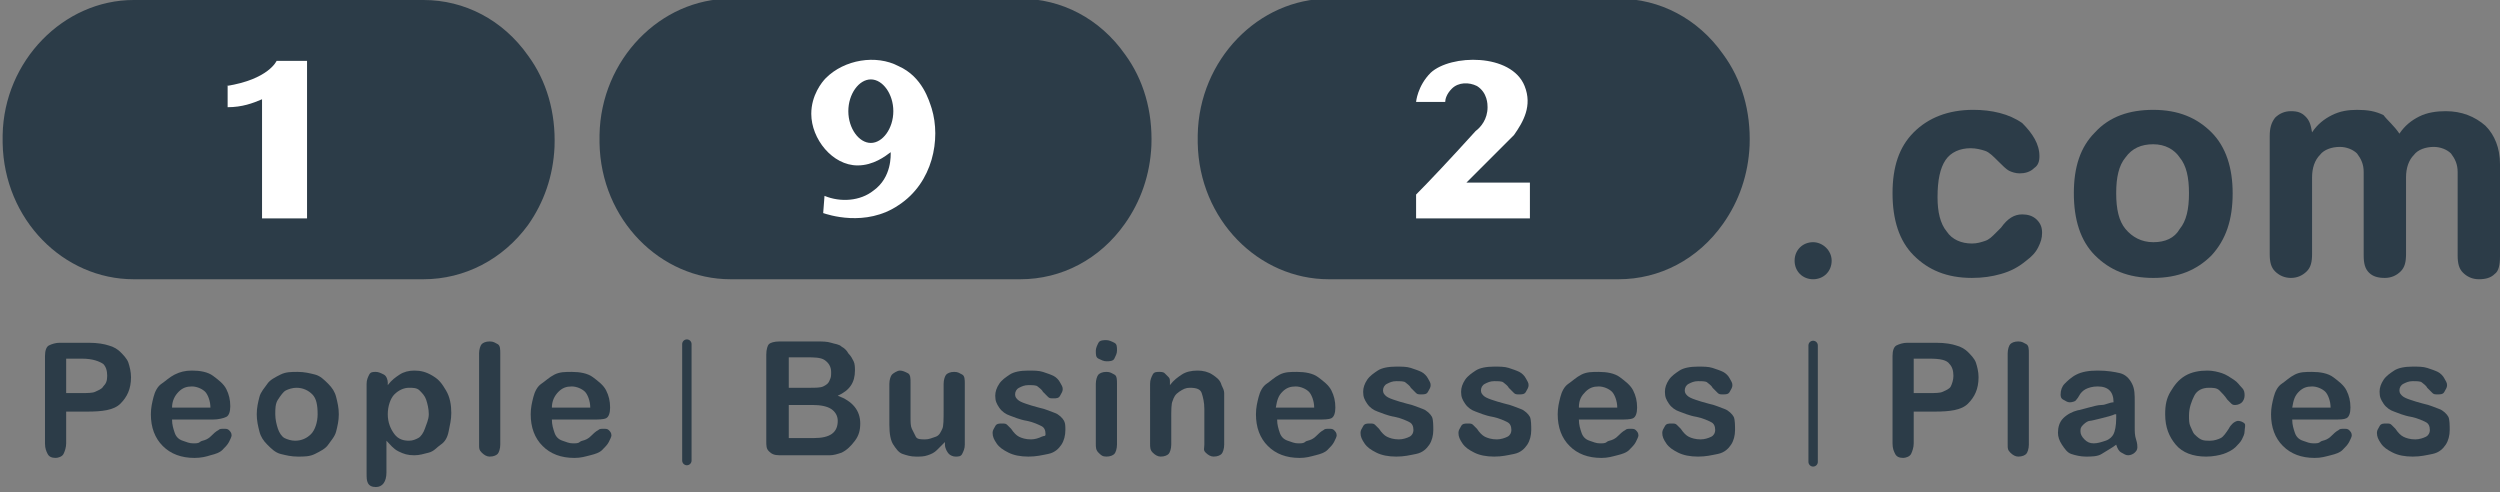 <?xml version="1.0" encoding="utf-8"?>
<svg
	version="1.1"
	xmlns="http://www.w3.org/2000/svg"
	xmlns:xlink="http://www.w3.org/1999/xlink"
	xml:space="preserve"
	x="0px" y="0px"
	width="188.9"
	height="37.2"
	viewBox="0 0 188.9 37.2">
<rect x="0" y="0" width="188.9" height="37.2" fill="#808080" stroke="none"/>
<style type="text/css">
	.st0{fill:#2C3C48;}
	.st1{fill:#FFFFFF;}
	.st3{fill:none;stroke:#2C3C48;stroke-width:0.709;stroke-linecap:round;stroke-miterlimit:10;}
</style>
<g>
	<path class="st0" d="M32,21.1H10.1c-5.3,0-9.8-4.5-9.9-10.3c0-0.1,0-0.2,0-0.3c0-0.1,0-0.2,0-0.3C0.3,4.6,4.8,0,10.1,0H32
		c3.1,0,6,1.5,7.9,4.2c1.4,1.9,2.1,4.3,2,6.9c-0.1,2.2-0.8,4.2-2,5.9C38,19.6,35.1,21.1,32,21.1"/>
	<path class="st0" d="M77.1,21.1H55.2c-5.3,0-9.8-4.5-9.9-10.3c0-0.1,0-0.2,0-0.3c0-0.1,0-0.2,0-0.3c0.1-5.7,4.6-10.3,9.9-10.3h21.9
		c3.1,0,6,1.5,7.9,4.2c1.4,1.9,2.1,4.3,2,6.9c-0.1,2.2-0.8,4.2-2,5.9C83.1,19.6,80.2,21.1,77.1,21.1"/>
	<path class="st0" d="M122.3,21.1h-21.9c-5.3,0-9.8-4.5-9.9-10.3c0-0.1,0-0.2,0-0.3c0-0.1,0-0.2,0-0.3c0.1-5.7,4.6-10.3,9.9-10.3
		h21.9c3.1,0,6,1.5,7.9,4.2c1.4,1.9,2.1,4.3,2,6.9c-0.1,2.2-0.8,4.2-2,5.9C128.3,19.6,125.4,21.1,122.3,21.1"/>
	<path class="st1" d="M17.1,6.5c3.2-0.5,3.8-1.9,3.8-1.9h2.3v11.9h-3.4V7.5c-0.7,0.3-1.5,0.6-2.6,0.6V6.5z"/>
	<path class="st0" d="M138.4,19.7c0,0.8-0.6,1.4-1.4,1.4c-0.8,0-1.4-0.6-1.4-1.4c0-0.8,0.6-1.4,1.4-1.4
		C137.7,18.3,138.4,18.9,138.4,19.7"/>
	<path class="st0" d="M154.1,11.8c0,0.4-0.1,0.7-0.4,0.9c-0.3,0.3-0.7,0.4-1.1,0.4c-0.3,0-0.6-0.1-0.8-0.2c-0.2-0.1-0.5-0.4-0.8-0.7
		c-0.4-0.4-0.7-0.7-1-0.8c-0.3-0.1-0.7-0.2-1.1-0.2c-0.8,0-1.5,0.3-1.9,0.9c-0.4,0.6-0.6,1.5-0.6,2.8c0,1.1,0.2,2,0.7,2.6
		c0.4,0.6,1.1,0.9,1.9,0.9c0.4,0,0.7-0.1,1-0.2c0.3-0.1,0.5-0.3,0.8-0.6c0.1-0.1,0.2-0.2,0.4-0.4c0.5-0.7,1-1,1.6-1
		c0.4,0,0.8,0.1,1.1,0.4c0.3,0.3,0.4,0.6,0.4,1c0,0.4-0.1,0.7-0.3,1.1c-0.2,0.4-0.5,0.7-0.9,1c-0.6,0.5-1.2,0.8-1.9,1
		c-0.7,0.2-1.4,0.3-2.2,0.3c-1.9,0-3.3-0.6-4.4-1.7c-1.1-1.1-1.6-2.7-1.6-4.7c0-2,0.5-3.5,1.6-4.6c1.1-1.1,2.6-1.7,4.5-1.7
		c1.4,0,2.7,0.3,3.7,1C153.6,10.1,154.1,10.9,154.1,11.8"/>
	<path class="st0" d="M162.7,10.9c-0.9,0-1.6,0.3-2.1,1c-0.5,0.6-0.7,1.5-0.7,2.7c0,1.2,0.2,2.1,0.7,2.7c0.5,0.6,1.2,1,2.1,1
		c0.9,0,1.6-0.3,2-1c0.5-0.6,0.7-1.5,0.7-2.7c0-1.2-0.2-2.1-0.7-2.7C164.3,11.3,163.6,10.9,162.7,10.9 M162.7,8.3
		c1.9,0,3.3,0.6,4.4,1.7c1.1,1.1,1.6,2.7,1.6,4.6c0,2-0.5,3.5-1.6,4.7c-1.1,1.1-2.5,1.7-4.4,1.7c-1.9,0-3.3-0.6-4.4-1.7
		c-1.1-1.1-1.6-2.7-1.6-4.7c0-2,0.5-3.5,1.6-4.6C159.4,8.8,160.9,8.3,162.7,8.3"/>
	<path class="st0" d="M181.3,10.1c0.4-0.6,0.9-1,1.5-1.3c0.6-0.3,1.3-0.4,2-0.4c1.2,0,2.2,0.4,3,1.1c0.7,0.7,1.1,1.7,1.1,2.9v7
		c0,0.6-0.1,1.1-0.4,1.3c-0.3,0.3-0.7,0.4-1.2,0.4c-0.5,0-0.9-0.2-1.2-0.5c-0.3-0.3-0.4-0.7-0.4-1.3V13c0-0.6-0.2-1-0.5-1.4
		c-0.3-0.3-0.8-0.5-1.3-0.5c-0.6,0-1.2,0.2-1.5,0.6c-0.4,0.4-0.6,1-0.6,1.7v5.8c0,0.6-0.1,1-0.4,1.3c-0.3,0.3-0.7,0.5-1.2,0.5
		c-0.5,0-0.9-0.1-1.2-0.4c-0.3-0.3-0.4-0.7-0.4-1.3V13c0-0.6-0.2-1-0.5-1.4c-0.3-0.3-0.8-0.5-1.3-0.5c-0.6,0-1.2,0.2-1.5,0.6
		c-0.4,0.4-0.6,1-0.6,1.7v5.8c0,0.6-0.1,1-0.4,1.3c-0.3,0.3-0.7,0.5-1.2,0.5c-0.5,0-0.9-0.2-1.2-0.5c-0.3-0.3-0.4-0.7-0.4-1.3v-8.9
		c0-0.6,0.1-1,0.4-1.4c0.3-0.3,0.7-0.5,1.2-0.5c0.5,0,0.8,0.1,1.1,0.4c0.3,0.3,0.4,0.6,0.5,1.2c0.4-0.6,0.9-1,1.5-1.3
		c0.6-0.3,1.2-0.4,1.9-0.4c0.8,0,1.4,0.1,2,0.4C180.4,9.1,180.9,9.5,181.3,10.1"/>
	<path class="st1" d="M62.2,16.1c0.3,0.1,3.2,1.1,5.7-0.6c2.6-1.7,3.2-5,2.5-7.3c-0.2-0.6-0.7-2.4-2.5-3.2c-1.7-0.9-4.1-0.5-5.5,0.9
		c-0.3,0.3-1.1,1.3-1.1,2.7c0,1.9,1.6,3.9,3.5,3.9c1.2,0,2.1-0.7,2.5-1c0,0.2,0.1,1.9-1.3,2.9c-1,0.8-2.5,0.9-3.7,0.4L62.2,16.1z
		 M67.5,8.4c0,1.3-0.8,2.4-1.7,2.4c-0.9,0-1.7-1.1-1.7-2.4c0-1.3,0.8-2.4,1.7-2.4C66.7,6,67.5,7.1,67.5,8.4"/>
	<path class="st1" d="M109.2,7.7c0-0.2,0.1-0.6,0.5-1c0.5-0.5,1.3-0.5,1.9-0.2c0.8,0.5,0.8,1.4,0.8,1.6c0,0.9-0.5,1.5-0.9,1.8
		c-1.9,2.1-3.6,3.9-4.5,4.8v1.8h8.6v-2.7h-4.8c1.2-1.2,1.2-1.2,3.6-3.6c0.7-1,1.4-2.2,0.8-3.7c-1-2.5-5.6-2.4-7.1-1
		c-1,1-1.1,2.2-1.1,2.2L109.2,7.7z"/>
</g>
<line class="st3" x1="51.9" y1="26" x2="51.9" y2="34.8"/>
<line class="st3" x1="137" y1="26.1" x2="137" y2="34.9"/>
<g>
	<path class="st0" d="M6.6,31.1H5v2.4c0,0.3-0.1,0.6-0.2,0.8s-0.4,0.3-0.6,0.3c-0.3,0-0.5-0.1-0.6-0.3s-0.2-0.4-0.2-0.8v-6.6
		c0-0.4,0.1-0.7,0.3-0.8s0.5-0.2,0.8-0.2h2.2c0.7,0,1.2,0.1,1.5,0.2c0.4,0.1,0.7,0.3,0.9,0.5s0.5,0.5,0.6,0.8s0.2,0.7,0.2,1.1
		c0,0.9-0.3,1.5-0.8,2S7.7,31.1,6.6,31.1z M6.2,27.1H5v2.6h1.2c0.4,0,0.8,0,1-0.1s0.5-0.2,0.6-0.4C8,29,8.1,28.8,8.1,28.4
		c0-0.4-0.1-0.7-0.3-0.9C7.5,27.3,7,27.1,6.2,27.1z"/>
	<path class="st0" d="M16.1,31.7H13c0,0.4,0.1,0.7,0.2,1s0.3,0.5,0.6,0.6s0.5,0.2,0.8,0.2c0.2,0,0.4,0,0.5-0.1s0.3-0.1,0.5-0.2
		s0.3-0.2,0.4-0.3c0.1-0.1,0.3-0.3,0.5-0.4c0.1-0.1,0.2-0.1,0.4-0.1c0.2,0,0.3,0,0.4,0.1s0.2,0.2,0.2,0.4c0,0.1-0.1,0.3-0.2,0.5
		s-0.3,0.4-0.5,0.6s-0.5,0.3-0.9,0.4c-0.3,0.1-0.7,0.2-1.2,0.2c-1,0-1.8-0.3-2.4-0.9s-0.9-1.4-0.9-2.4c0-0.5,0.1-0.9,0.2-1.3
		s0.3-0.8,0.6-1s0.6-0.5,1-0.7S14,28,14.5,28c0.6,0,1.2,0.1,1.6,0.4c0.4,0.3,0.8,0.6,1,1s0.3,0.8,0.3,1.3c0,0.4-0.1,0.7-0.3,0.8
		S16.5,31.7,16.1,31.7z M13,30.8h2.9c0-0.5-0.2-1-0.4-1.2s-0.6-0.4-1-0.4c-0.4,0-0.7,0.1-1,0.4S13,30.3,13,30.8z"/>
	<path class="st0" d="M25.6,31.3c0,0.5-0.1,0.9-0.2,1.3s-0.4,0.7-0.6,1s-0.6,0.5-1,0.7s-0.8,0.2-1.3,0.2c-0.5,0-0.9-0.1-1.3-0.2
		s-0.7-0.4-1-0.7s-0.5-0.6-0.6-1s-0.2-0.8-0.2-1.3c0-0.5,0.1-0.9,0.2-1.3s0.4-0.7,0.6-1s0.6-0.5,1-0.7s0.8-0.2,1.3-0.2
		c0.5,0,0.9,0.1,1.3,0.2s0.7,0.4,1,0.7s0.5,0.6,0.6,1S25.6,30.8,25.6,31.3z M24,31.3c0-0.7-0.1-1.2-0.4-1.5s-0.7-0.5-1.2-0.5
		c-0.3,0-0.6,0.1-0.8,0.2s-0.4,0.4-0.6,0.7s-0.2,0.7-0.2,1.1c0,0.4,0.1,0.8,0.2,1.1s0.3,0.6,0.5,0.7s0.5,0.2,0.8,0.2
		c0.5,0,0.9-0.2,1.2-0.5S24,31.9,24,31.3z"/>
	<path class="st0" d="M29.3,28.9v0.2c0.3-0.4,0.6-0.6,0.9-0.8s0.7-0.3,1.1-0.3c0.5,0,0.9,0.1,1.4,0.4s0.7,0.6,1,1.1s0.4,1.1,0.4,1.7
		c0,0.5-0.1,0.9-0.2,1.4s-0.3,0.8-0.6,1s-0.5,0.5-0.9,0.6s-0.7,0.2-1.1,0.2c-0.5,0-0.8-0.1-1.2-0.3s-0.6-0.5-0.9-0.8v2.4
		c0,0.7-0.3,1.1-0.8,1.1c-0.3,0-0.5-0.1-0.6-0.3s-0.1-0.4-0.1-0.8V29c0-0.3,0.1-0.5,0.2-0.7s0.3-0.2,0.5-0.2c0.2,0,0.4,0.1,0.6,0.2
		S29.3,28.7,29.3,28.9z M32.4,31.3c0-0.4-0.1-0.8-0.2-1.1s-0.3-0.5-0.5-0.7s-0.5-0.2-0.8-0.2c-0.4,0-0.8,0.2-1.1,0.5
		s-0.5,0.9-0.5,1.5c0,0.6,0.2,1.1,0.5,1.5s0.7,0.5,1.1,0.5c0.3,0,0.5-0.1,0.7-0.2s0.4-0.4,0.5-0.7S32.4,31.7,32.4,31.3z"/>
	<path class="st0" d="M36.2,33.6v-6.9c0-0.3,0.1-0.6,0.2-0.7s0.3-0.2,0.6-0.2s0.4,0.1,0.6,0.2s0.2,0.4,0.2,0.7v6.9
		c0,0.3-0.1,0.6-0.2,0.7s-0.3,0.2-0.6,0.2c-0.2,0-0.4-0.1-0.6-0.3S36.2,33.9,36.2,33.6z"/>
	<path class="st0" d="M44.8,31.7h-3.1c0,0.4,0.1,0.7,0.2,1s0.3,0.5,0.6,0.6s0.5,0.2,0.8,0.2c0.2,0,0.4,0,0.5-0.1s0.3-0.1,0.5-0.2
		s0.3-0.2,0.4-0.3s0.3-0.3,0.5-0.4c0.1-0.1,0.2-0.1,0.4-0.1c0.2,0,0.3,0,0.4,0.1s0.2,0.2,0.2,0.4c0,0.1-0.1,0.3-0.2,0.5
		s-0.3,0.4-0.5,0.6s-0.5,0.3-0.9,0.4s-0.7,0.2-1.2,0.2c-1,0-1.8-0.3-2.4-0.9s-0.9-1.4-0.9-2.4c0-0.5,0.1-0.9,0.2-1.3s0.3-0.8,0.6-1
		s0.6-0.5,1-0.7s0.8-0.2,1.3-0.2c0.6,0,1.2,0.1,1.6,0.4s0.8,0.6,1,1s0.3,0.8,0.3,1.3c0,0.4-0.1,0.7-0.3,0.8S45.2,31.7,44.8,31.7z
		 M41.7,30.8h2.9c0-0.5-0.2-1-0.4-1.2s-0.6-0.4-1-0.4c-0.4,0-0.7,0.1-1,0.4S41.7,30.3,41.7,30.8z"/>
</g>
<g>
	<path class="st0" d="M61.5,34.4h-2.6c-0.4,0-0.6-0.1-0.8-0.3s-0.2-0.4-0.2-0.8v-6.5c0-0.4,0.1-0.7,0.2-0.8s0.4-0.2,0.8-0.2h2.8
		c0.4,0,0.8,0,1.1,0.1s0.6,0.1,0.8,0.3c0.2,0.1,0.4,0.3,0.5,0.5c0.2,0.2,0.3,0.4,0.4,0.6s0.1,0.5,0.1,0.7c0,0.9-0.4,1.5-1.3,1.9
		c1.1,0.4,1.7,1.1,1.7,2.1c0,0.5-0.1,0.9-0.4,1.3s-0.6,0.7-1,0.9c-0.3,0.1-0.6,0.2-0.9,0.2S62,34.4,61.5,34.4z M59.6,27.1v2.2h1.6
		c0.4,0,0.8,0,1-0.1s0.4-0.2,0.5-0.5c0.1-0.2,0.1-0.3,0.1-0.6c0-0.4-0.2-0.7-0.5-0.9s-0.8-0.2-1.4-0.2H59.6z M61.4,30.6h-1.8v2.5
		h1.9c1.2,0,1.8-0.4,1.8-1.3c0-0.4-0.2-0.7-0.5-0.9S62,30.6,61.4,30.6z"/>
	<path class="st0" d="M71.4,33.6v-0.2c-0.2,0.2-0.4,0.4-0.6,0.6s-0.4,0.3-0.7,0.4s-0.5,0.1-0.9,0.1c-0.4,0-0.7-0.1-1-0.2
		s-0.5-0.4-0.7-0.7c-0.2-0.3-0.3-0.8-0.3-1.5V29c0-0.3,0.1-0.6,0.2-0.7S67.8,28,68,28c0.2,0,0.4,0.1,0.6,0.2s0.2,0.4,0.2,0.7v2.6
		c0,0.4,0,0.7,0.1,0.9s0.2,0.4,0.3,0.6s0.4,0.2,0.7,0.2c0.3,0,0.5-0.1,0.8-0.2s0.4-0.4,0.5-0.6c0.1-0.2,0.1-0.7,0.1-1.5V29
		c0-0.3,0.1-0.6,0.2-0.7s0.3-0.2,0.6-0.2s0.4,0.1,0.6,0.2s0.2,0.4,0.2,0.7v4.6c0,0.3-0.1,0.5-0.2,0.7s-0.3,0.2-0.5,0.2
		s-0.4-0.1-0.5-0.2S71.4,33.9,71.4,33.6z"/>
	<path class="st0" d="M80.5,32.5c0,0.4-0.1,0.8-0.3,1.1s-0.5,0.6-1,0.7s-0.9,0.2-1.5,0.2c-0.6,0-1.1-0.1-1.5-0.3s-0.7-0.4-0.9-0.7
		s-0.3-0.5-0.3-0.8c0-0.2,0.1-0.3,0.2-0.5s0.3-0.2,0.5-0.2c0.2,0,0.3,0,0.4,0.1s0.2,0.2,0.3,0.3c0.2,0.3,0.4,0.5,0.6,0.6
		s0.5,0.2,0.9,0.2c0.3,0,0.6-0.1,0.8-0.2S79,33,79,32.8c0-0.3-0.1-0.5-0.3-0.6s-0.6-0.3-1.1-0.4c-0.6-0.1-1-0.3-1.3-0.4
		s-0.6-0.3-0.8-0.6s-0.3-0.5-0.3-0.9c0-0.3,0.1-0.6,0.3-0.9s0.5-0.5,0.8-0.7s0.8-0.3,1.4-0.3c0.4,0,0.8,0,1.1,0.1s0.6,0.2,0.8,0.3
		s0.4,0.3,0.5,0.5s0.2,0.3,0.2,0.5c0,0.2-0.1,0.3-0.2,0.5s-0.3,0.2-0.5,0.2c-0.2,0-0.3,0-0.4-0.1s-0.2-0.2-0.4-0.4
		c-0.1-0.2-0.3-0.3-0.4-0.4s-0.4-0.1-0.7-0.1c-0.3,0-0.5,0.1-0.7,0.2s-0.3,0.3-0.3,0.5c0,0.2,0.1,0.3,0.2,0.4s0.3,0.2,0.6,0.3
		s0.6,0.2,1,0.3c0.5,0.1,0.9,0.3,1.2,0.4s0.6,0.4,0.7,0.6S80.5,32.2,80.5,32.5z"/>
	<path class="st0" d="M83.6,27.3c-0.2,0-0.4-0.1-0.6-0.2s-0.2-0.3-0.2-0.6c0-0.2,0.1-0.4,0.2-0.6s0.4-0.2,0.6-0.2
		c0.2,0,0.4,0.1,0.6,0.2s0.2,0.3,0.2,0.6c0,0.2-0.1,0.4-0.2,0.6S83.8,27.3,83.6,27.3z M84.4,29v4.6c0,0.3-0.1,0.6-0.2,0.7
		s-0.3,0.2-0.6,0.2s-0.4-0.1-0.6-0.3s-0.2-0.4-0.2-0.7V29c0-0.3,0.1-0.6,0.2-0.7s0.3-0.2,0.6-0.2s0.4,0.1,0.6,0.2S84.4,28.7,84.4,29
		z"/>
	<path class="st0" d="M88.4,28.9v0.2c0.3-0.4,0.6-0.6,0.9-0.8S90,28,90.5,28c0.4,0,0.8,0.1,1.1,0.3s0.6,0.4,0.7,0.8
		c0.1,0.2,0.2,0.4,0.2,0.6s0,0.5,0,0.9v3c0,0.3-0.1,0.6-0.2,0.7s-0.3,0.2-0.6,0.2c-0.2,0-0.4-0.1-0.6-0.3S91,33.9,91,33.6v-2.7
		c0-0.5-0.1-0.9-0.2-1.2s-0.4-0.4-0.9-0.4c-0.3,0-0.5,0.1-0.8,0.3s-0.4,0.4-0.5,0.7c-0.1,0.2-0.1,0.7-0.1,1.3v2
		c0,0.3-0.1,0.6-0.2,0.7s-0.3,0.2-0.6,0.2c-0.2,0-0.4-0.1-0.6-0.3s-0.2-0.4-0.2-0.7V29c0-0.3,0.1-0.5,0.2-0.7s0.3-0.2,0.5-0.2
		c0.1,0,0.3,0,0.4,0.1s0.2,0.2,0.3,0.3S88.4,28.7,88.4,28.9z"/>
	<path class="st0" d="M99.6,31.7h-3.1c0,0.4,0.1,0.7,0.2,1s0.3,0.5,0.6,0.6s0.5,0.2,0.8,0.2c0.2,0,0.4,0,0.5-0.1s0.3-0.1,0.5-0.2
		s0.3-0.2,0.4-0.3s0.3-0.3,0.5-0.4c0.1-0.1,0.2-0.1,0.4-0.1c0.2,0,0.3,0,0.4,0.1s0.2,0.2,0.2,0.4c0,0.1-0.1,0.3-0.2,0.5
		s-0.3,0.4-0.5,0.6s-0.5,0.3-0.9,0.4s-0.7,0.2-1.2,0.2c-1,0-1.8-0.3-2.4-0.9s-0.9-1.4-0.9-2.4c0-0.5,0.1-0.9,0.2-1.3s0.3-0.8,0.6-1
		s0.6-0.5,1-0.7s0.8-0.2,1.3-0.2c0.6,0,1.2,0.1,1.6,0.4s0.8,0.6,1,1s0.3,0.8,0.3,1.3c0,0.4-0.1,0.7-0.3,0.8S100,31.7,99.6,31.7z
		 M96.4,30.8h2.9c0-0.5-0.2-1-0.4-1.2s-0.6-0.4-1-0.4c-0.4,0-0.7,0.1-1,0.4S96.5,30.2,96.4,30.8z"/>
	<path class="st0" d="M108.3,32.5c0,0.4-0.1,0.8-0.3,1.1s-0.5,0.6-1,0.7s-0.9,0.2-1.5,0.2c-0.6,0-1.1-0.1-1.5-0.3s-0.7-0.4-0.9-0.7
		s-0.3-0.5-0.3-0.8c0-0.2,0.1-0.3,0.2-0.5s0.3-0.2,0.5-0.2c0.2,0,0.3,0,0.4,0.1s0.2,0.2,0.3,0.3c0.2,0.3,0.4,0.5,0.6,0.6
		s0.5,0.2,0.9,0.2c0.3,0,0.6-0.1,0.8-0.2s0.3-0.3,0.3-0.5c0-0.3-0.1-0.5-0.3-0.6s-0.6-0.3-1.1-0.4c-0.6-0.1-1-0.3-1.3-0.4
		s-0.6-0.3-0.8-0.6s-0.3-0.5-0.3-0.9c0-0.3,0.1-0.6,0.3-0.9s0.5-0.5,0.8-0.7s0.8-0.3,1.4-0.3c0.4,0,0.8,0,1.1,0.1s0.6,0.2,0.8,0.3
		s0.4,0.3,0.5,0.5s0.2,0.3,0.2,0.5c0,0.2-0.1,0.3-0.2,0.5s-0.3,0.2-0.5,0.2c-0.2,0-0.3,0-0.4-0.1s-0.2-0.2-0.4-0.4
		c-0.1-0.2-0.3-0.3-0.4-0.4s-0.4-0.1-0.7-0.1c-0.3,0-0.5,0.1-0.7,0.2s-0.3,0.3-0.3,0.5c0,0.2,0.1,0.3,0.2,0.4s0.3,0.2,0.6,0.3
		s0.6,0.2,1,0.3c0.5,0.1,0.9,0.3,1.2,0.4s0.6,0.4,0.7,0.6S108.3,32.2,108.3,32.5z"/>
	<path class="st0" d="M115.7,32.5c0,0.4-0.1,0.8-0.3,1.1s-0.5,0.6-1,0.7s-0.9,0.2-1.5,0.2c-0.6,0-1.1-0.1-1.5-0.3s-0.7-0.4-0.9-0.7
		s-0.3-0.5-0.3-0.8c0-0.2,0.1-0.3,0.2-0.5s0.3-0.2,0.5-0.2c0.2,0,0.3,0,0.4,0.1s0.2,0.2,0.3,0.3c0.2,0.3,0.4,0.5,0.6,0.6
		s0.5,0.2,0.9,0.2c0.3,0,0.6-0.1,0.8-0.2s0.3-0.3,0.3-0.5c0-0.3-0.1-0.5-0.3-0.6s-0.6-0.3-1.1-0.4c-0.6-0.1-1-0.3-1.3-0.4
		s-0.6-0.3-0.8-0.6s-0.3-0.5-0.3-0.9c0-0.3,0.1-0.6,0.3-0.9s0.5-0.5,0.8-0.7s0.8-0.3,1.4-0.3c0.4,0,0.8,0,1.1,0.1s0.6,0.2,0.8,0.3
		s0.4,0.3,0.5,0.5s0.2,0.3,0.2,0.5c0,0.2-0.1,0.3-0.2,0.5s-0.3,0.2-0.5,0.2c-0.2,0-0.3,0-0.4-0.1s-0.2-0.2-0.4-0.4
		c-0.1-0.2-0.3-0.3-0.4-0.4s-0.4-0.1-0.7-0.1c-0.3,0-0.5,0.1-0.7,0.2s-0.3,0.3-0.3,0.5c0,0.2,0.1,0.3,0.2,0.4s0.3,0.2,0.6,0.3
		s0.6,0.2,1,0.3c0.5,0.1,0.9,0.3,1.2,0.4s0.6,0.4,0.7,0.6S115.7,32.2,115.7,32.5z"/>
	<path class="st0" d="M122.4,31.7h-3.1c0,0.4,0.1,0.7,0.2,1s0.3,0.5,0.6,0.6s0.5,0.2,0.8,0.2c0.2,0,0.4,0,0.5-0.1s0.3-0.1,0.5-0.2
		s0.3-0.2,0.4-0.3s0.3-0.3,0.5-0.4c0.1-0.1,0.2-0.1,0.4-0.1c0.2,0,0.3,0,0.4,0.1s0.2,0.2,0.2,0.4c0,0.1-0.1,0.3-0.2,0.5
		s-0.3,0.4-0.5,0.6s-0.5,0.3-0.9,0.4s-0.7,0.2-1.2,0.2c-1,0-1.8-0.3-2.4-0.9s-0.9-1.4-0.9-2.4c0-0.5,0.1-0.9,0.2-1.3s0.3-0.8,0.6-1
		s0.6-0.5,1-0.7s0.8-0.2,1.3-0.2c0.6,0,1.2,0.1,1.6,0.4s0.8,0.6,1,1s0.3,0.8,0.3,1.3c0,0.4-0.1,0.7-0.3,0.8S122.8,31.7,122.4,31.7z
		 M119.3,30.8h2.9c0-0.5-0.2-1-0.4-1.2s-0.6-0.4-1-0.4c-0.4,0-0.7,0.1-1,0.4S119.3,30.2,119.3,30.8z"/>
	<path class="st0" d="M131.1,32.5c0,0.4-0.1,0.8-0.3,1.1s-0.5,0.6-1,0.7s-0.9,0.2-1.5,0.2c-0.6,0-1.1-0.1-1.5-0.3s-0.7-0.4-0.9-0.7
		s-0.3-0.5-0.3-0.8c0-0.2,0.1-0.3,0.2-0.5s0.3-0.2,0.5-0.2c0.2,0,0.3,0,0.4,0.1s0.2,0.2,0.3,0.3c0.2,0.3,0.4,0.5,0.6,0.6
		s0.5,0.2,0.9,0.2c0.3,0,0.6-0.1,0.8-0.2s0.3-0.3,0.3-0.5c0-0.3-0.1-0.5-0.3-0.6s-0.6-0.3-1.1-0.4c-0.6-0.1-1-0.3-1.3-0.4
		s-0.6-0.3-0.8-0.6s-0.3-0.5-0.3-0.9c0-0.3,0.1-0.6,0.3-0.9s0.5-0.5,0.8-0.7s0.8-0.3,1.4-0.3c0.4,0,0.8,0,1.1,0.1s0.6,0.2,0.8,0.3
		s0.4,0.3,0.5,0.5s0.2,0.3,0.2,0.5c0,0.2-0.1,0.3-0.2,0.5s-0.3,0.2-0.5,0.2c-0.2,0-0.3,0-0.4-0.1s-0.2-0.2-0.4-0.4
		c-0.1-0.2-0.3-0.3-0.4-0.4s-0.4-0.1-0.7-0.1c-0.3,0-0.5,0.1-0.7,0.2s-0.3,0.3-0.3,0.5c0,0.2,0.1,0.3,0.2,0.4s0.3,0.2,0.6,0.3
		s0.6,0.2,1,0.3c0.5,0.1,0.9,0.3,1.2,0.4s0.6,0.4,0.7,0.6S131.1,32.2,131.1,32.5z"/>
</g>
<g>
	<path class="st0" d="M146.2,31.1h-1.6v2.4c0,0.3-0.1,0.6-0.2,0.8s-0.4,0.3-0.6,0.3c-0.3,0-0.5-0.1-0.6-0.3s-0.2-0.4-0.2-0.8v-6.6
		c0-0.4,0.1-0.7,0.3-0.8s0.5-0.2,0.8-0.2h2.2c0.7,0,1.2,0.1,1.5,0.2c0.4,0.1,0.7,0.3,0.9,0.5s0.5,0.5,0.6,0.8s0.2,0.7,0.2,1.1
		c0,0.9-0.3,1.5-0.8,2S147.3,31.1,146.2,31.1z M145.8,27.1h-1.2v2.6h1.2c0.4,0,0.8,0,1-0.1s0.5-0.2,0.6-0.4s0.2-0.5,0.2-0.8
		c0-0.4-0.1-0.7-0.3-0.9C147.1,27.2,146.6,27.1,145.8,27.1z"/>
	<path class="st0" d="M151.7,33.6v-6.9c0-0.3,0.1-0.6,0.2-0.7s0.3-0.2,0.6-0.2s0.4,0.1,0.6,0.2s0.2,0.4,0.2,0.7v6.9
		c0,0.3-0.1,0.6-0.2,0.7s-0.3,0.2-0.6,0.2c-0.2,0-0.4-0.1-0.6-0.3S151.7,33.9,151.7,33.6z"/>
	<path class="st0" d="M159.9,33.6c-0.4,0.3-0.8,0.5-1.1,0.7s-0.8,0.2-1.2,0.2c-0.4,0-0.8-0.1-1.1-0.2s-0.5-0.4-0.7-0.7
		s-0.3-0.6-0.3-0.9c0-0.4,0.1-0.8,0.4-1.1s0.7-0.5,1.1-0.6c0.1,0,0.4-0.1,0.8-0.2s0.7-0.2,1-0.2s0.6-0.2,0.9-0.2
		c0-0.4-0.1-0.7-0.3-0.9s-0.5-0.3-0.9-0.3c-0.4,0-0.7,0.1-0.9,0.2s-0.4,0.3-0.5,0.5s-0.3,0.4-0.3,0.4s-0.2,0.1-0.4,0.1
		c-0.2,0-0.3-0.1-0.5-0.2s-0.2-0.3-0.2-0.4c0-0.3,0.1-0.6,0.3-0.8s0.5-0.5,0.9-0.7s0.9-0.3,1.6-0.3c0.7,0,1.3,0.1,1.7,0.2
		s0.7,0.4,0.9,0.8s0.2,0.8,0.2,1.4c0,0.4,0,0.7,0,1s0,0.6,0,0.9c0,0.3,0,0.6,0.1,0.9s0.1,0.5,0.1,0.6c0,0.2-0.1,0.3-0.2,0.4
		s-0.3,0.2-0.5,0.2c-0.2,0-0.3-0.1-0.5-0.2S160,33.9,159.9,33.6z M159.8,31.3c-0.2,0.1-0.6,0.2-1,0.3s-0.8,0.2-0.9,0.2
		s-0.3,0.1-0.5,0.3s-0.2,0.3-0.2,0.5c0,0.2,0.1,0.4,0.3,0.6s0.4,0.3,0.7,0.3c0.3,0,0.6-0.1,0.9-0.2s0.5-0.3,0.6-0.5
		c0.1-0.2,0.2-0.6,0.2-1.2V31.3z"/>
	<path class="st0" d="M169.6,32.6c0,0.2-0.1,0.4-0.2,0.6s-0.3,0.4-0.5,0.6s-0.6,0.4-0.9,0.5s-0.8,0.2-1.3,0.2c-1,0-1.8-0.3-2.3-0.9
		s-0.8-1.3-0.8-2.3c0-0.7,0.1-1.2,0.4-1.7s0.6-0.9,1.1-1.2s1.1-0.4,1.7-0.4c0.4,0,0.8,0.1,1.1,0.2s0.6,0.3,0.9,0.5s0.4,0.4,0.6,0.6
		s0.2,0.4,0.2,0.6c0,0.2-0.1,0.4-0.2,0.5s-0.3,0.2-0.5,0.2c-0.1,0-0.2,0-0.3-0.1s-0.2-0.2-0.3-0.3c-0.2-0.3-0.4-0.5-0.6-0.7
		s-0.5-0.2-0.8-0.2c-0.5,0-0.9,0.2-1.1,0.6s-0.4,0.9-0.4,1.5c0,0.3,0,0.6,0.1,0.8s0.2,0.5,0.3,0.6s0.3,0.3,0.5,0.4s0.4,0.1,0.7,0.1
		c0.3,0,0.6-0.1,0.8-0.2s0.4-0.4,0.6-0.7c0.1-0.2,0.2-0.3,0.3-0.4s0.3-0.2,0.4-0.2c0.2,0,0.4,0.1,0.5,0.2S169.6,32.4,169.6,32.6z"/>
	<path class="st0" d="M176.3,31.7h-3.1c0,0.4,0.1,0.7,0.2,1s0.3,0.5,0.6,0.6s0.5,0.2,0.8,0.2c0.2,0,0.4,0,0.5-0.1s0.3-0.1,0.5-0.2
		s0.3-0.2,0.4-0.3s0.3-0.3,0.5-0.4c0.1-0.1,0.2-0.1,0.4-0.1c0.2,0,0.3,0,0.4,0.1s0.2,0.2,0.2,0.4c0,0.1-0.1,0.3-0.2,0.5
		s-0.3,0.4-0.5,0.6s-0.5,0.3-0.9,0.4s-0.7,0.2-1.2,0.2c-1,0-1.8-0.3-2.4-0.9s-0.9-1.4-0.9-2.4c0-0.5,0.1-0.9,0.2-1.3s0.3-0.8,0.6-1
		s0.6-0.5,1-0.7s0.8-0.2,1.3-0.2c0.6,0,1.2,0.1,1.6,0.4s0.8,0.6,1,1s0.3,0.8,0.3,1.3c0,0.4-0.1,0.7-0.3,0.8S176.8,31.7,176.3,31.7z
		 M173.2,30.8h2.9c0-0.5-0.2-1-0.4-1.2s-0.6-0.4-1-0.4c-0.4,0-0.7,0.1-1,0.4S173.3,30.2,173.2,30.8z"/>
	<path class="st0" d="M185.1,32.5c0,0.4-0.1,0.8-0.3,1.1s-0.5,0.6-1,0.7s-0.9,0.2-1.5,0.2c-0.6,0-1.1-0.1-1.5-0.3s-0.7-0.4-0.9-0.7
		s-0.3-0.5-0.3-0.8c0-0.2,0.1-0.3,0.2-0.5s0.3-0.2,0.5-0.2c0.2,0,0.3,0,0.4,0.1s0.2,0.2,0.3,0.3c0.2,0.3,0.4,0.5,0.6,0.6
		s0.5,0.2,0.9,0.2c0.3,0,0.6-0.1,0.8-0.2s0.3-0.3,0.3-0.5c0-0.3-0.1-0.5-0.3-0.6s-0.6-0.3-1.1-0.4c-0.6-0.1-1-0.3-1.3-0.4
		s-0.6-0.3-0.8-0.6s-0.3-0.5-0.3-0.9c0-0.3,0.1-0.6,0.3-0.9s0.5-0.5,0.8-0.7s0.8-0.3,1.4-0.3c0.4,0,0.8,0,1.1,0.1s0.6,0.2,0.8,0.3
		s0.4,0.3,0.5,0.5s0.2,0.3,0.2,0.5c0,0.2-0.1,0.3-0.2,0.5s-0.3,0.2-0.5,0.2c-0.2,0-0.3,0-0.4-0.1s-0.2-0.2-0.4-0.4
		c-0.1-0.2-0.3-0.3-0.4-0.4s-0.4-0.1-0.7-0.1c-0.3,0-0.5,0.1-0.7,0.2s-0.3,0.3-0.3,0.5c0,0.2,0.1,0.3,0.2,0.4s0.3,0.2,0.6,0.3
		s0.6,0.2,1,0.3c0.5,0.1,0.9,0.3,1.2,0.4s0.6,0.4,0.7,0.6S185.1,32.2,185.1,32.5z"/>
</g>
</svg>
